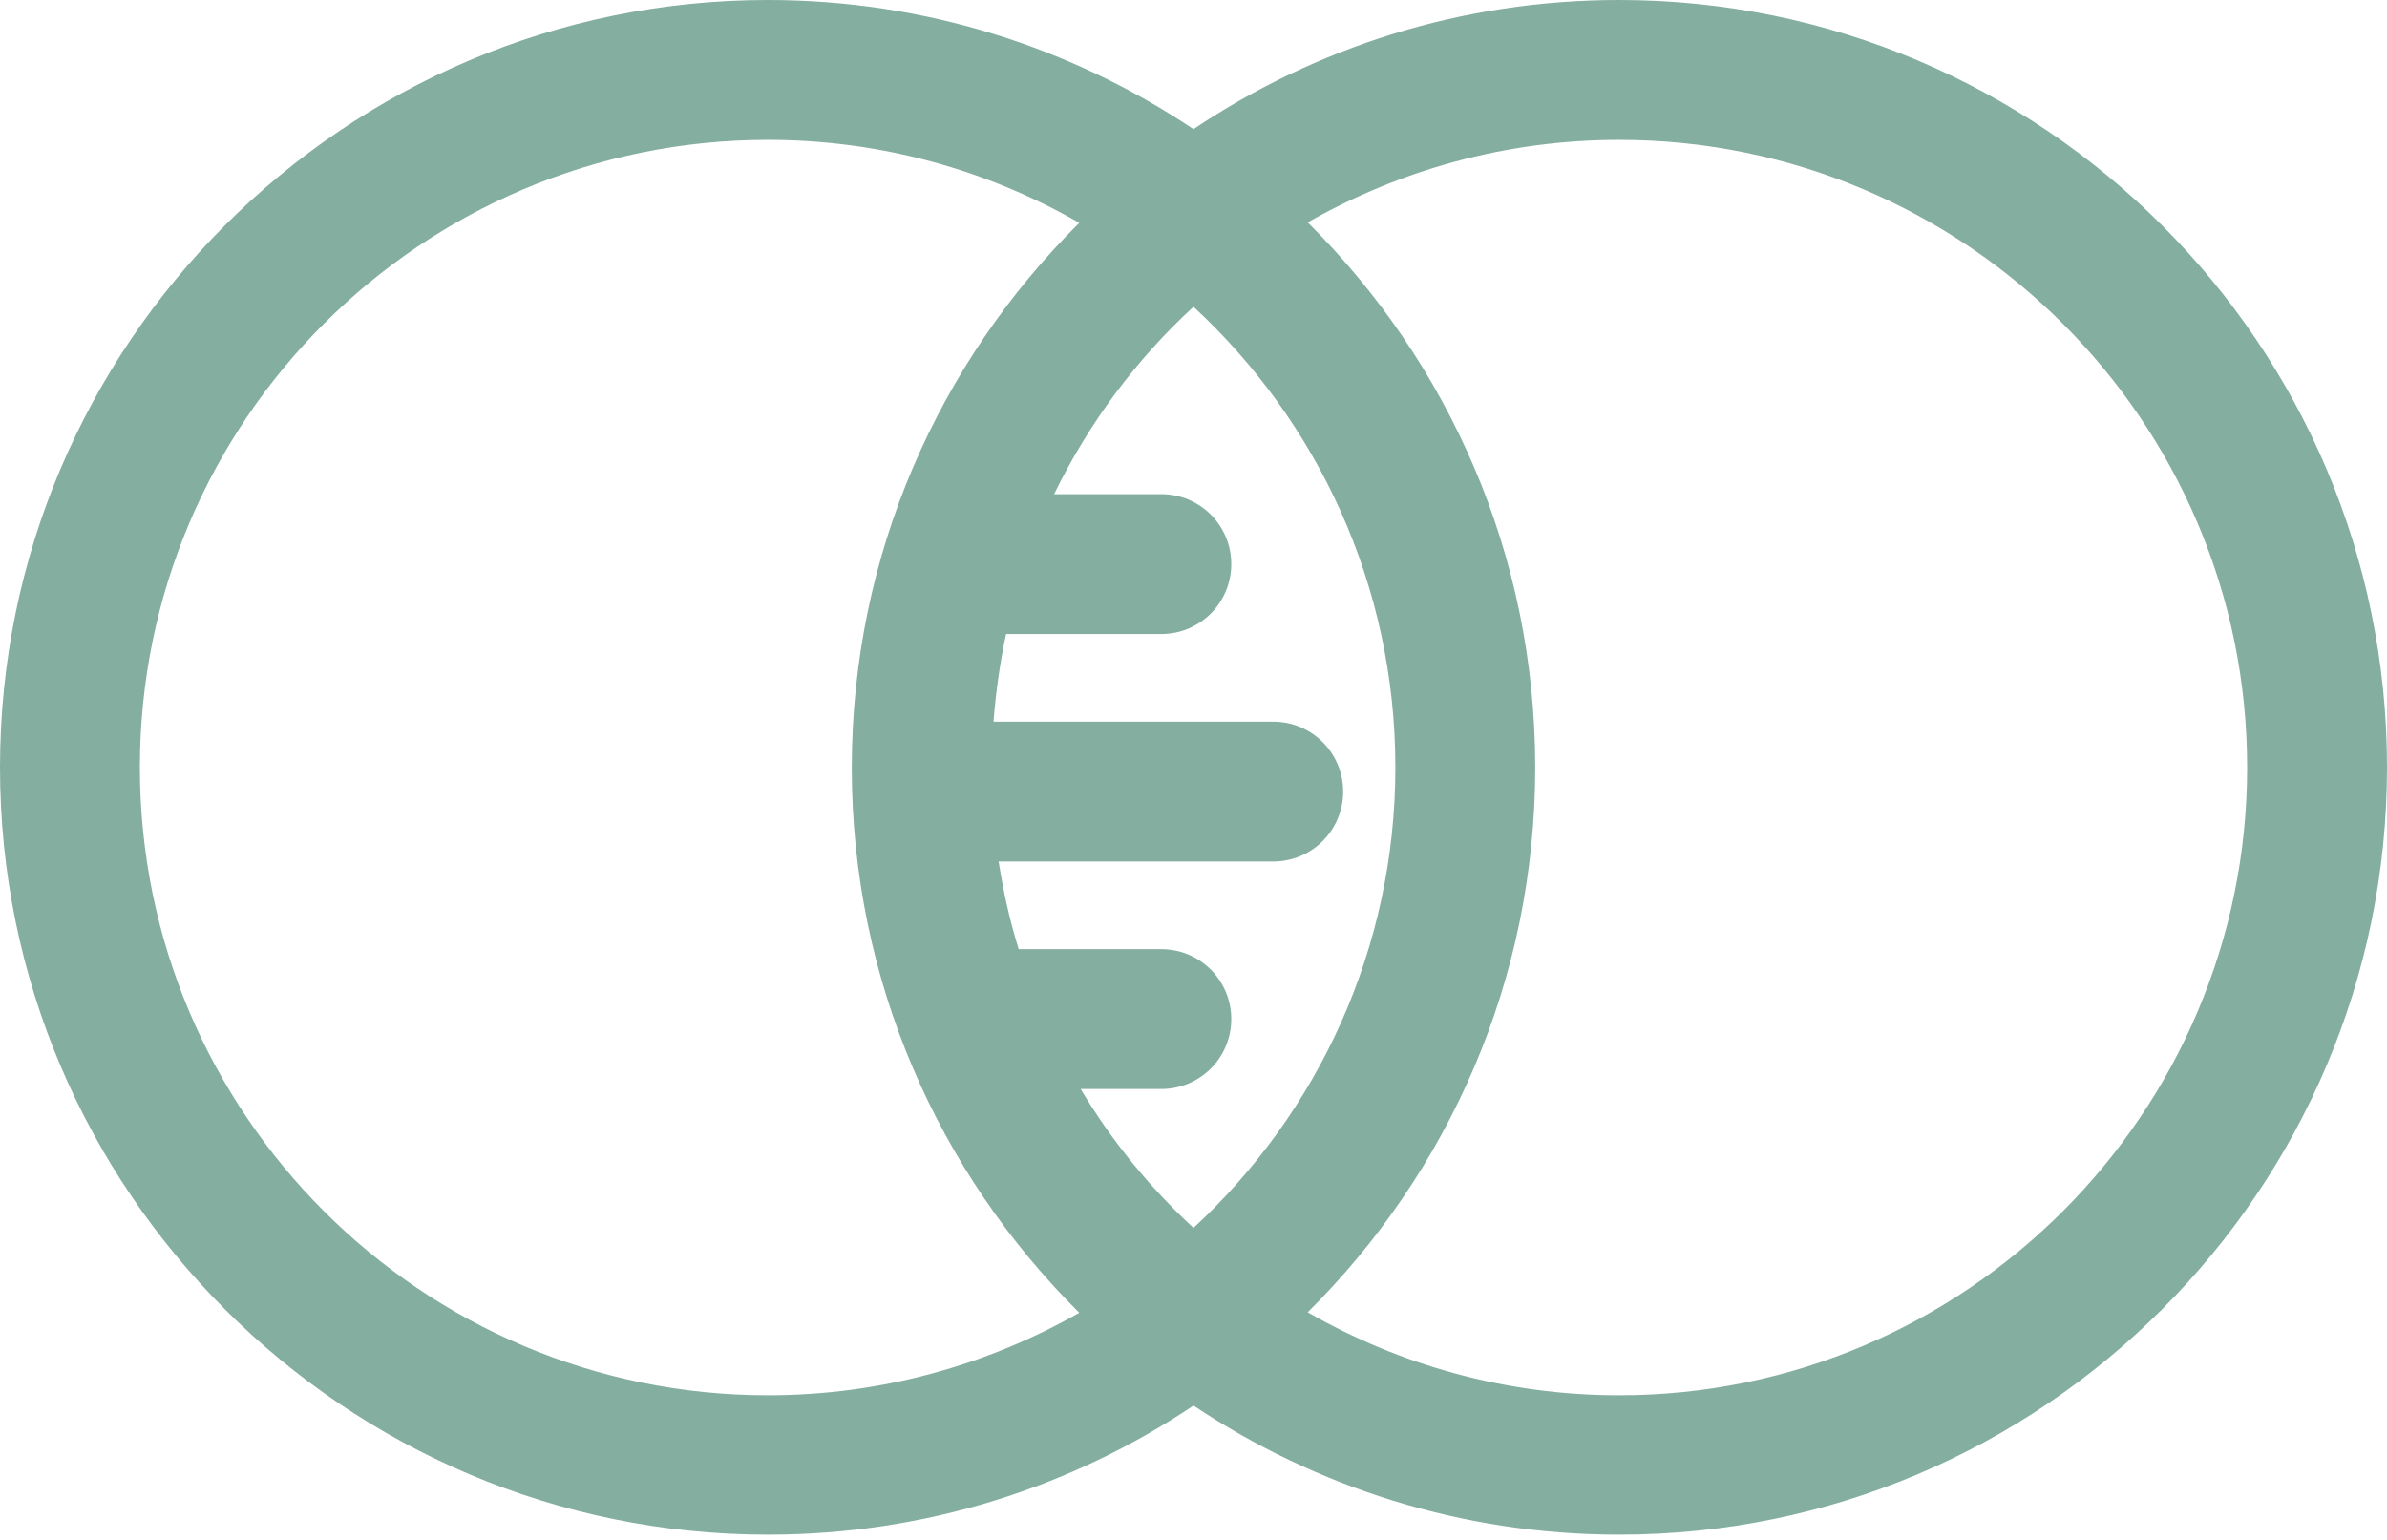 <?xml version="1.0" encoding="utf-8"?>
<!-- Generator: Adobe Illustrator 22.0.0, SVG Export Plug-In . SVG Version: 6.00 Build 0)  -->
<svg version="1.1" id="Layer_1" xmlns="http://www.w3.org/2000/svg" xmlns:xlink="http://www.w3.org/1999/xlink" x="0px" y="0px"
	 viewBox="0 0 512 330.3" style="enable-background:new 0 0 512 330.3;" xml:space="preserve">
<style type="text/css">
	.st0{fill:#84AE9F;}
</style>
<path class="st0" d="M347.3,0c-33.8,0-65.2,10.2-91.3,27.7C229.8,10.2,198.4,0,164.7,0C73.9,0,0,73.9,0,164.6
	s73.9,164.6,164.7,164.6c33.8,0,65.2-10.2,91.3-27.7c26.2,17.5,57.6,27.7,91.3,27.7c90.8,0,164.7-73.9,164.7-164.6S438.1,0,347.3,0z
	 M164.7,299.3C90.4,299.3,30,238.9,30,164.6S90.4,30,164.7,30c24.3,0,47.1,6.5,66.8,17.8c-30.1,29.9-48.8,71.2-48.8,116.9
	s18.7,87,48.8,116.9C211.8,292.8,189,299.3,164.7,299.3z M299.3,164.6c0,39-16.7,74.2-43.3,98.8c-9.4-8.7-17.6-18.7-24.2-29.8h17.3
	c8.3,0,15-6.7,15-15s-6.7-15-15-15h-30.6c-1.9-6.1-3.3-12.4-4.3-18.8h58.9c8.3,0,15-6.7,15-15s-6.7-15-15-15h-60
	c0.5-6.4,1.4-12.7,2.7-18.8h33.3c8.3,0,15-6.7,15-15c0-8.3-6.7-15-15-15h-23c7.4-15.2,17.6-28.9,29.9-40.2
	C282.6,90.4,299.3,125.6,299.3,164.6z M347.3,299.3c-24.3,0-47.1-6.5-66.8-17.8c30.1-29.9,48.8-71.2,48.8-116.9s-18.7-87-48.8-116.9
	C300.2,36.5,323,30,347.3,30C421.6,30,482,90.4,482,164.6S421.6,299.3,347.3,299.3z"/>
</svg>
